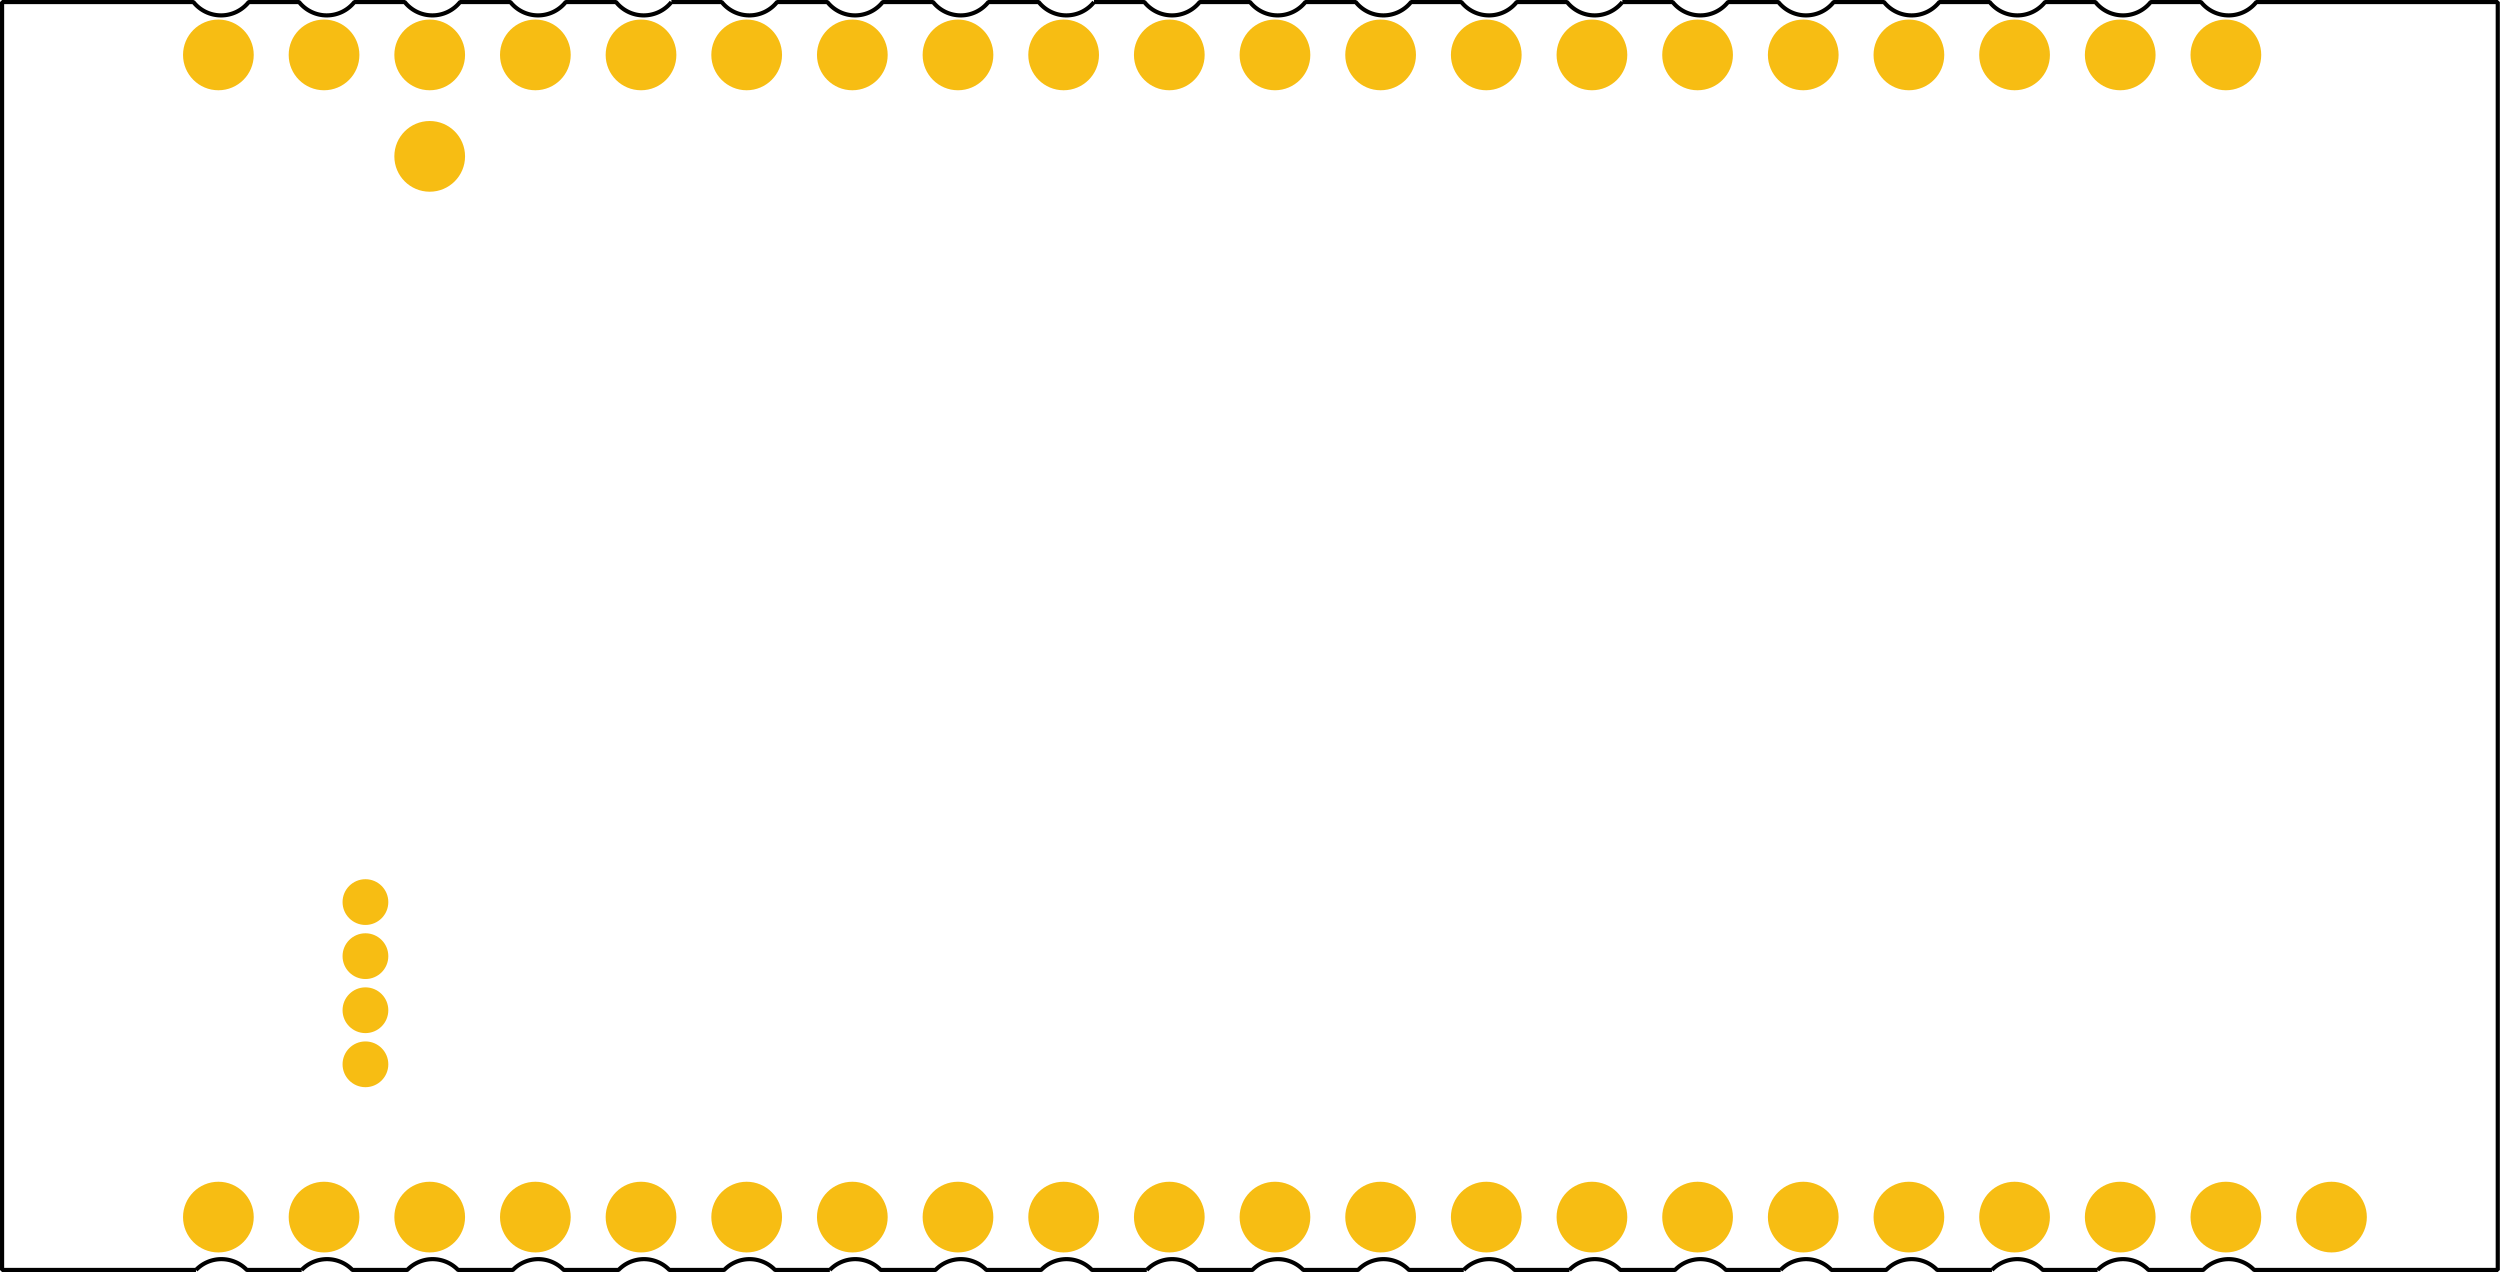 <?xml version="1.0" encoding="UTF-8" standalone="no"?>
<svg
   xmlns:dc="http://purl.org/dc/elements/1.1/"
   xmlns:cc="http://creativecommons.org/ns#"
   xmlns:rdf="http://www.w3.org/1999/02/22-rdf-syntax-ns#"
   xmlns:svg="http://www.w3.org/2000/svg"
   xmlns="http://www.w3.org/2000/svg"
   xmlns:sodipodi="http://sodipodi.sourceforge.net/DTD/sodipodi-0.dtd"
   xmlns:inkscape="http://www.inkscape.org/namespaces/inkscape"
   width="60.1mm"
   height="30.58mm"
   viewBox="0 0 60.1 30.58"
   version="1.1"
   id="svg8"
   inkscape:version="1.0.2-2 (e86c870879, 2021-01-15)"
   sodipodi:docname="DSI2598+_pcb.svg">
  <defs
     id="defs2" />
  <sodipodi:namedview
     id="base"
     pagecolor="#8cffff"
     bordercolor="#666666"
     borderopacity="1.0"
     inkscape:pageopacity="0"
     inkscape:pageshadow="2"
     inkscape:zoom="2.6684744"
     inkscape:cx="93.807246"
     inkscape:cy="113.9227"
     inkscape:document-units="mm"
     inkscape:current-layer="copper0"
     inkscape:document-rotation="0"
     showgrid="true"
     objecttolerance="19.3"
     gridtolerance="12.9"
     inkscape:snap-grids="false"
     inkscape:snap-to-guides="true"
     inkscape:snap-object-midpoints="true"
     inkscape:snap-others="true"
     inkscape:window-width="1920"
     inkscape:window-height="1017"
     inkscape:window-x="-8"
     inkscape:window-y="-8"
     inkscape:window-maximized="1"
     inkscape:pagecheckerboard="false"
     fit-margin-top="0"
     fit-margin-left="0"
     fit-margin-right="0"
     fit-margin-bottom="0">
    <inkscape:grid
       type="xygrid"
       id="grid1269"
       units="mm"
       spacingx="2.54"
       spacingy="2.54"
       originx="-153.759"
       originy="-51.129" />
  </sodipodi:namedview>
  <g
     inkscape:label="Layer 1"
     inkscape:groupmode="layer"
     id="layer1"
     transform="translate(-153.759,-51.129)"
     style="display:inline">
    <g
       inkscape:groupmode="layer"
       id="silkscreen"
       inkscape:label="Layer 4">
      <path
         id="rect1183"
         style="display:inline;fill:none;fill-opacity:0.995;stroke:#000000;stroke-width:0.1;stroke-linejoin:bevel;stroke-miterlimit:4;stroke-dasharray:none;stroke-dashoffset:0;stroke-opacity:1;paint-order:markers fill stroke"
         d="m 153.809,51.179 v 30.48 h 4.661 a 0.85,0.85 0 0 1 0.611,-0.26 0.85,0.85 0 0 1 0.612,0.26 h 1.317 a 0.85,0.85 0 0 1 0.611,-0.26 0.85,0.85 0 0 1 0.611,0.26 h 1.317 a 0.85,0.85 0 0 1 0.611,-0.26 0.85,0.85 0 0 1 0.611,0.26 h 1.317 a 0.85,0.85 0 0 1 0.611,-0.26 0.85,0.85 0 0 1 0.612,0.26 h 1.317 a 0.85,0.85 0 0 1 0.611,-0.26 0.85,0.85 0 0 1 0.612,0.26 h 1.317 a 0.85,0.85 0 0 1 0.611,-0.26 0.85,0.85 0 0 1 0.612,0.26 h 1.317 a 0.85,0.85 0 0 1 0.611,-0.26 0.85,0.85 0 0 1 0.612,0.26 h 1.317 a 0.85,0.85 0 0 1 0.611,-0.26 0.85,0.85 0 0 1 0.612,0.26 h 1.317 a 0.85,0.85 0 0 1 0.611,-0.26 0.85,0.85 0 0 1 0.611,0.26 h 1.317 a 0.85,0.85 0 0 1 0.611,-0.26 0.85,0.85 0 0 1 0.612,0.26 h 1.317 a 0.85,0.85 0 0 1 0.611,-0.26 0.85,0.85 0 0 1 0.612,0.26 h 1.317 a 0.85,0.85 0 0 1 0.611,-0.26 0.85,0.85 0 0 1 0.612,0.26 h 1.317 a 0.85,0.85 0 0 1 0.611,-0.26 0.85,0.85 0 0 1 0.612,0.26 h 1.317 a 0.85,0.85 0 0 1 0.611,-0.26 0.85,0.85 0 0 1 0.612,0.26 h 1.317 a 0.85,0.85 0 0 1 0.611,-0.26 0.85,0.85 0 0 1 0.611,0.26 h 1.317 a 0.85,0.85 0 0 1 0.611,-0.26 0.85,0.85 0 0 1 0.611,0.26 h 1.317 a 0.85,0.85 0 0 1 0.611,-0.26 0.85,0.85 0 0 1 0.612,0.26 h 1.317 a 0.85,0.85 0 0 1 0.611,-0.26 0.85,0.85 0 0 1 0.612,0.26 h 1.317 a 0.85,0.85 0 0 1 0.611,-0.26 0.85,0.85 0 0 1 0.612,0.26 h 1.317 a 0.85,0.85 0 0 1 0.611,-0.26 0.85,0.85 0 0 1 0.612,0.26 h 5.857 V 51.179 h -5.804 a 0.85,0.85 0 0 1 -0.665,0.32 0.85,0.85 0 0 1 -0.664,-0.32 h -1.211 a 0.85,0.85 0 0 1 -0.665,0.32 0.85,0.85 0 0 1 -0.664,-0.32 h -1.211 a 0.85,0.85 0 0 1 -0.665,0.32 0.85,0.85 0 0 1 -0.665,-0.32 h -1.211 a 0.85,0.85 0 0 1 -0.664,0.32 0.85,0.85 0 0 1 -0.665,-0.32 h -1.211 a 0.85,0.85 0 0 1 -0.664,0.32 0.85,0.85 0 0 1 -0.665,-0.32 h -1.211 a 0.85,0.85 0 0 1 -0.664,0.32 0.85,0.85 0 0 1 -0.665,-0.32 h -1.211 a 0.85,0.85 0 0 1 -0.665,0.32 0.85,0.85 0 0 1 -0.664,-0.32 h -1.211 a 0.85,0.85 0 0 1 -0.665,0.32 0.85,0.85 0 0 1 -0.664,-0.32 h -1.211 a 0.85,0.85 0 0 1 -0.665,0.32 0.85,0.85 0 0 1 -0.664,-0.32 h -1.211 a 0.85,0.85 0 0 1 -0.665,0.32 0.85,0.85 0 0 1 -0.665,-0.32 h -1.211 a 0.85,0.85 0 0 1 -0.664,0.32 0.85,0.85 0 0 1 -0.665,-0.32 h -1.211 a 0.85,0.85 0 0 1 -0.664,0.32 0.85,0.85 0 0 1 -0.665,-0.32 h -1.211 a 0.85,0.85 0 0 1 -0.665,0.32 0.85,0.85 0 0 1 -0.664,-0.32 h -1.211 a 0.85,0.85 0 0 1 -0.665,0.32 0.85,0.85 0 0 1 -0.664,-0.32 h -1.211 a 0.85,0.85 0 0 1 -0.665,0.32 0.85,0.85 0 0 1 -0.664,-0.32 h -1.211 a 0.85,0.85 0 0 1 -0.665,0.32 0.85,0.85 0 0 1 -0.665,-0.32 h -1.211 a 0.85,0.85 0 0 1 -0.664,0.32 0.85,0.85 0 0 1 -0.665,-0.32 h -1.211 a 0.85,0.85 0 0 1 -0.664,0.32 0.85,0.85 0 0 1 -0.665,-0.32 h -1.211 a 0.85,0.85 0 0 1 -0.664,0.32 0.85,0.85 0 0 1 -0.665,-0.32 h -1.211 a 0.85,0.85 0 0 1 -0.665,0.32 0.85,0.85 0 0 1 -0.664,-0.32 z" />
    </g>
    <g
       inkscape:groupmode="layer"
       id="copper1"
       inkscape:label="Layer 2">
      <g
         inkscape:groupmode="layer"
         id="copper0"
         inkscape:label="Layer 3">
        <ellipse
           style="fill:#f7bd13;fill-opacity:1;stroke-width:0.068;paint-order:markers fill stroke"
           id="circle1200-1"
           cx="159.009"
           cy="52.449"
           rx="0.85"
           ry="0.85" />
        <ellipse
           style="fill:#f7bd13;fill-opacity:1;stroke-width:0.068;paint-order:markers fill stroke"
           id="circle1207"
           cx="161.549"
           cy="52.449"
           rx="0.85"
           ry="0.85" />
        <ellipse
           style="fill:#f7bd13;fill-opacity:1;stroke-width:0.068;paint-order:markers fill stroke"
           id="circle1213"
           cx="164.089"
           cy="52.449"
           rx="0.85"
           ry="0.85" />
        <ellipse
           style="fill:#f7bd13;fill-opacity:1;stroke-width:0.068;paint-order:markers fill stroke"
           id="circle1219"
           cx="166.629"
           cy="52.449"
           rx="0.85"
           ry="0.85" />
        <ellipse
           style="fill:#f7bd13;fill-opacity:1;stroke-width:0.068;paint-order:markers fill stroke"
           id="circle1225"
           cx="169.169"
           cy="52.449"
           rx="0.85"
           ry="0.85" />
        <ellipse
           style="fill:#f7bd13;fill-opacity:1;stroke-width:0.068;paint-order:markers fill stroke"
           id="circle1231"
           cx="171.709"
           cy="52.449"
           rx="0.85"
           ry="0.85" />
        <ellipse
           style="fill:#f7bd13;fill-opacity:1;stroke-width:0.068;paint-order:markers fill stroke"
           id="circle1237"
           cx="174.249"
           cy="52.449"
           rx="0.85"
           ry="0.85" />
        <ellipse
           style="fill:#f7bd13;fill-opacity:1;stroke-width:0.068;paint-order:markers fill stroke"
           id="circle1243"
           cx="176.789"
           cy="52.449"
           rx="0.85"
           ry="0.85" />
        <ellipse
           style="fill:#f7bd13;fill-opacity:1;stroke-width:0.068;paint-order:markers fill stroke"
           id="circle1249"
           cx="179.329"
           cy="52.449"
           rx="0.85"
           ry="0.85" />
        <ellipse
           style="fill:#f7bd13;fill-opacity:1;stroke-width:0.068;paint-order:markers fill stroke"
           id="circle1255"
           cx="181.869"
           cy="52.449"
           rx="0.85"
           ry="0.85" />
        <ellipse
           style="fill:#f7bd13;fill-opacity:1;stroke-width:0.068;paint-order:markers fill stroke"
           id="circle1261"
           cx="184.409"
           cy="52.449"
           rx="0.85"
           ry="0.85" />
        <ellipse
           style="fill:#f7bd13;fill-opacity:1;stroke-width:0.068;paint-order:markers fill stroke"
           id="circle1267"
           cx="186.949"
           cy="52.449"
           rx="0.85"
           ry="0.85" />
        <ellipse
           style="fill:#f7bd13;fill-opacity:1;stroke-width:0.068;paint-order:markers fill stroke"
           id="circle1273"
           cx="189.489"
           cy="52.449"
           rx="0.85"
           ry="0.85" />
        <ellipse
           style="fill:#f7bd13;fill-opacity:1;stroke-width:0.068;paint-order:markers fill stroke"
           id="circle1279"
           cx="192.029"
           cy="52.449"
           rx="0.85"
           ry="0.85" />
        <ellipse
           style="fill:#f7bd13;fill-opacity:1;stroke-width:0.068;paint-order:markers fill stroke"
           id="circle1285"
           cx="194.569"
           cy="52.449"
           rx="0.85"
           ry="0.85" />
        <ellipse
           style="fill:#f7bd13;fill-opacity:1;stroke-width:0.068;paint-order:markers fill stroke"
           id="circle1291"
           cx="197.109"
           cy="52.449"
           rx="0.85"
           ry="0.85" />
        <ellipse
           style="fill:#f7bd13;fill-opacity:1;stroke-width:0.068;paint-order:markers fill stroke"
           id="circle1297"
           cx="199.649"
           cy="52.449"
           rx="0.85"
           ry="0.85" />
        <ellipse
           style="fill:#f7bd13;fill-opacity:1;stroke-width:0.068;paint-order:markers fill stroke"
           id="circle1304"
           cx="202.189"
           cy="52.449"
           rx="0.85"
           ry="0.85" />
        <ellipse
           style="fill:#f7bd13;fill-opacity:1;stroke-width:0.068;paint-order:markers fill stroke"
           id="circle1310"
           cx="204.729"
           cy="52.449"
           rx="0.85"
           ry="0.85" />
        <ellipse
           style="fill:#f7bd13;fill-opacity:1;stroke-width:0.068;paint-order:markers fill stroke"
           id="circle1316"
           cx="207.269"
           cy="52.449"
           rx="0.85"
           ry="0.85" />
        <ellipse
           style="fill:#f7bd13;fill-opacity:1;stroke-width:0.068;paint-order:markers fill stroke"
           id="circle1322"
           cx="159.009"
           cy="80.388"
           rx="0.85"
           ry="0.85" />
        <ellipse
           style="fill:#f7bd13;fill-opacity:1;stroke-width:0.068;paint-order:markers fill stroke"
           id="circle1328"
           cx="161.549"
           cy="80.388"
           rx="0.85"
           ry="0.85" />
        <ellipse
           style="fill:#f7bd13;fill-opacity:1;stroke-width:0.068;paint-order:markers fill stroke"
           id="circle1334"
           cx="164.089"
           cy="80.388"
           rx="0.85"
           ry="0.85" />
        <ellipse
           style="fill:#f7bd13;fill-opacity:1;stroke-width:0.068;paint-order:markers fill stroke"
           id="circle1340"
           cx="166.629"
           cy="80.388"
           rx="0.85"
           ry="0.85" />
        <ellipse
           style="fill:#f7bd13;fill-opacity:1;stroke-width:0.068;paint-order:markers fill stroke"
           id="circle1346"
           cx="169.169"
           cy="80.388"
           rx="0.85"
           ry="0.85" />
        <ellipse
           style="fill:#f7bd13;fill-opacity:1;stroke-width:0.068;paint-order:markers fill stroke"
           id="circle1352"
           cx="171.709"
           cy="80.388"
           rx="0.85"
           ry="0.85" />
        <ellipse
           style="fill:#f7bd13;fill-opacity:1;stroke-width:0.068;paint-order:markers fill stroke"
           id="circle1358"
           cx="174.249"
           cy="80.388"
           rx="0.85"
           ry="0.85" />
        <ellipse
           style="fill:#f7bd13;fill-opacity:1;stroke-width:0.068;paint-order:markers fill stroke"
           id="circle1364"
           cx="176.789"
           cy="80.388"
           rx="0.85"
           ry="0.85" />
        <ellipse
           style="fill:#f7bd13;fill-opacity:1;stroke-width:0.068;paint-order:markers fill stroke"
           id="circle1370"
           cx="179.329"
           cy="80.388"
           rx="0.85"
           ry="0.85" />
        <ellipse
           style="fill:#f7bd13;fill-opacity:1;stroke-width:0.068;paint-order:markers fill stroke"
           id="circle1376"
           cx="181.869"
           cy="80.388"
           rx="0.85"
           ry="0.85" />
        <ellipse
           style="fill:#f7bd13;fill-opacity:1;stroke-width:0.068;paint-order:markers fill stroke"
           id="circle1382"
           cx="184.409"
           cy="80.388"
           rx="0.85"
           ry="0.85" />
        <ellipse
           style="fill:#f7bd13;fill-opacity:1;stroke-width:0.068;paint-order:markers fill stroke"
           id="circle1388"
           cx="186.949"
           cy="80.388"
           rx="0.85"
           ry="0.85" />
        <ellipse
           style="fill:#f7bd13;fill-opacity:1;stroke-width:0.068;paint-order:markers fill stroke"
           id="circle1394"
           cx="189.489"
           cy="80.388"
           rx="0.85"
           ry="0.85" />
        <ellipse
           style="fill:#f7bd13;fill-opacity:1;stroke-width:0.068;paint-order:markers fill stroke"
           id="circle1401"
           cx="192.029"
           cy="80.388"
           rx="0.85"
           ry="0.85" />
        <ellipse
           style="fill:#f7bd13;fill-opacity:1;stroke-width:0.068;paint-order:markers fill stroke"
           id="circle1407"
           cx="194.569"
           cy="80.388"
           rx="0.85"
           ry="0.85" />
        <ellipse
           style="fill:#f7bd13;fill-opacity:1;stroke-width:0.068;paint-order:markers fill stroke"
           id="circle1413"
           cx="197.109"
           cy="80.388"
           rx="0.85"
           ry="0.85" />
        <ellipse
           style="fill:#f7bd13;fill-opacity:1;stroke-width:0.068;paint-order:markers fill stroke"
           id="circle1420"
           cx="199.649"
           cy="80.388"
           rx="0.85"
           ry="0.85" />
        <ellipse
           style="fill:#f7bd13;fill-opacity:1;stroke-width:0.068;paint-order:markers fill stroke"
           id="circle1426"
           cx="202.189"
           cy="80.388"
           rx="0.85"
           ry="0.85" />
        <ellipse
           style="fill:#f7bd13;fill-opacity:1;stroke-width:0.068;paint-order:markers fill stroke"
           id="circle1432"
           cx="204.729"
           cy="80.388"
           rx="0.85"
           ry="0.85" />
        <ellipse
           style="fill:#f7bd13;fill-opacity:1;stroke-width:0.068;paint-order:markers fill stroke"
           id="circle1438"
           cx="207.269"
           cy="80.388"
           rx="0.85"
           ry="0.85" />
        <ellipse
           style="fill:#f7bd13;fill-opacity:1;stroke-width:0.068;paint-order:markers fill stroke"
           id="circle1688"
           cx="209.808"
           cy="80.388"
           rx="0.85"
           ry="0.85" />
        <ellipse
           style="fill:#f7bd13;fill-opacity:1;stroke-width:0.068;paint-order:markers fill stroke"
           id="circle1694"
           cx="164.089"
           cy="54.888"
           rx="0.85"
           ry="0.85" />
        <ellipse
           style="fill:#f7bd13;fill-opacity:1;stroke-width:0.044;paint-order:markers fill stroke"
           id="circle10511"
           cx="162.544"
           cy="72.815"
           rx="0.55"
           ry="0.55" />
        <ellipse
           style="fill:#f7bd13;fill-opacity:1;stroke-width:0.044;paint-order:markers fill stroke"
           id="circle10517"
           cx="162.544"
           cy="74.115"
           rx="0.55"
           ry="0.55" />
        <ellipse
           style="fill:#f7bd13;fill-opacity:1;stroke-width:0.044;paint-order:markers fill stroke"
           id="circle10523"
           cx="162.544"
           cy="75.415"
           rx="0.55"
           ry="0.55" />
        <ellipse
           style="fill:#f7bd13;fill-opacity:1;stroke-width:0.044;paint-order:markers fill stroke"
           id="circle10529"
           cx="162.544"
           cy="76.715"
           rx="0.55"
           ry="0.55" />
      </g>
    </g>
  </g>
</svg>

